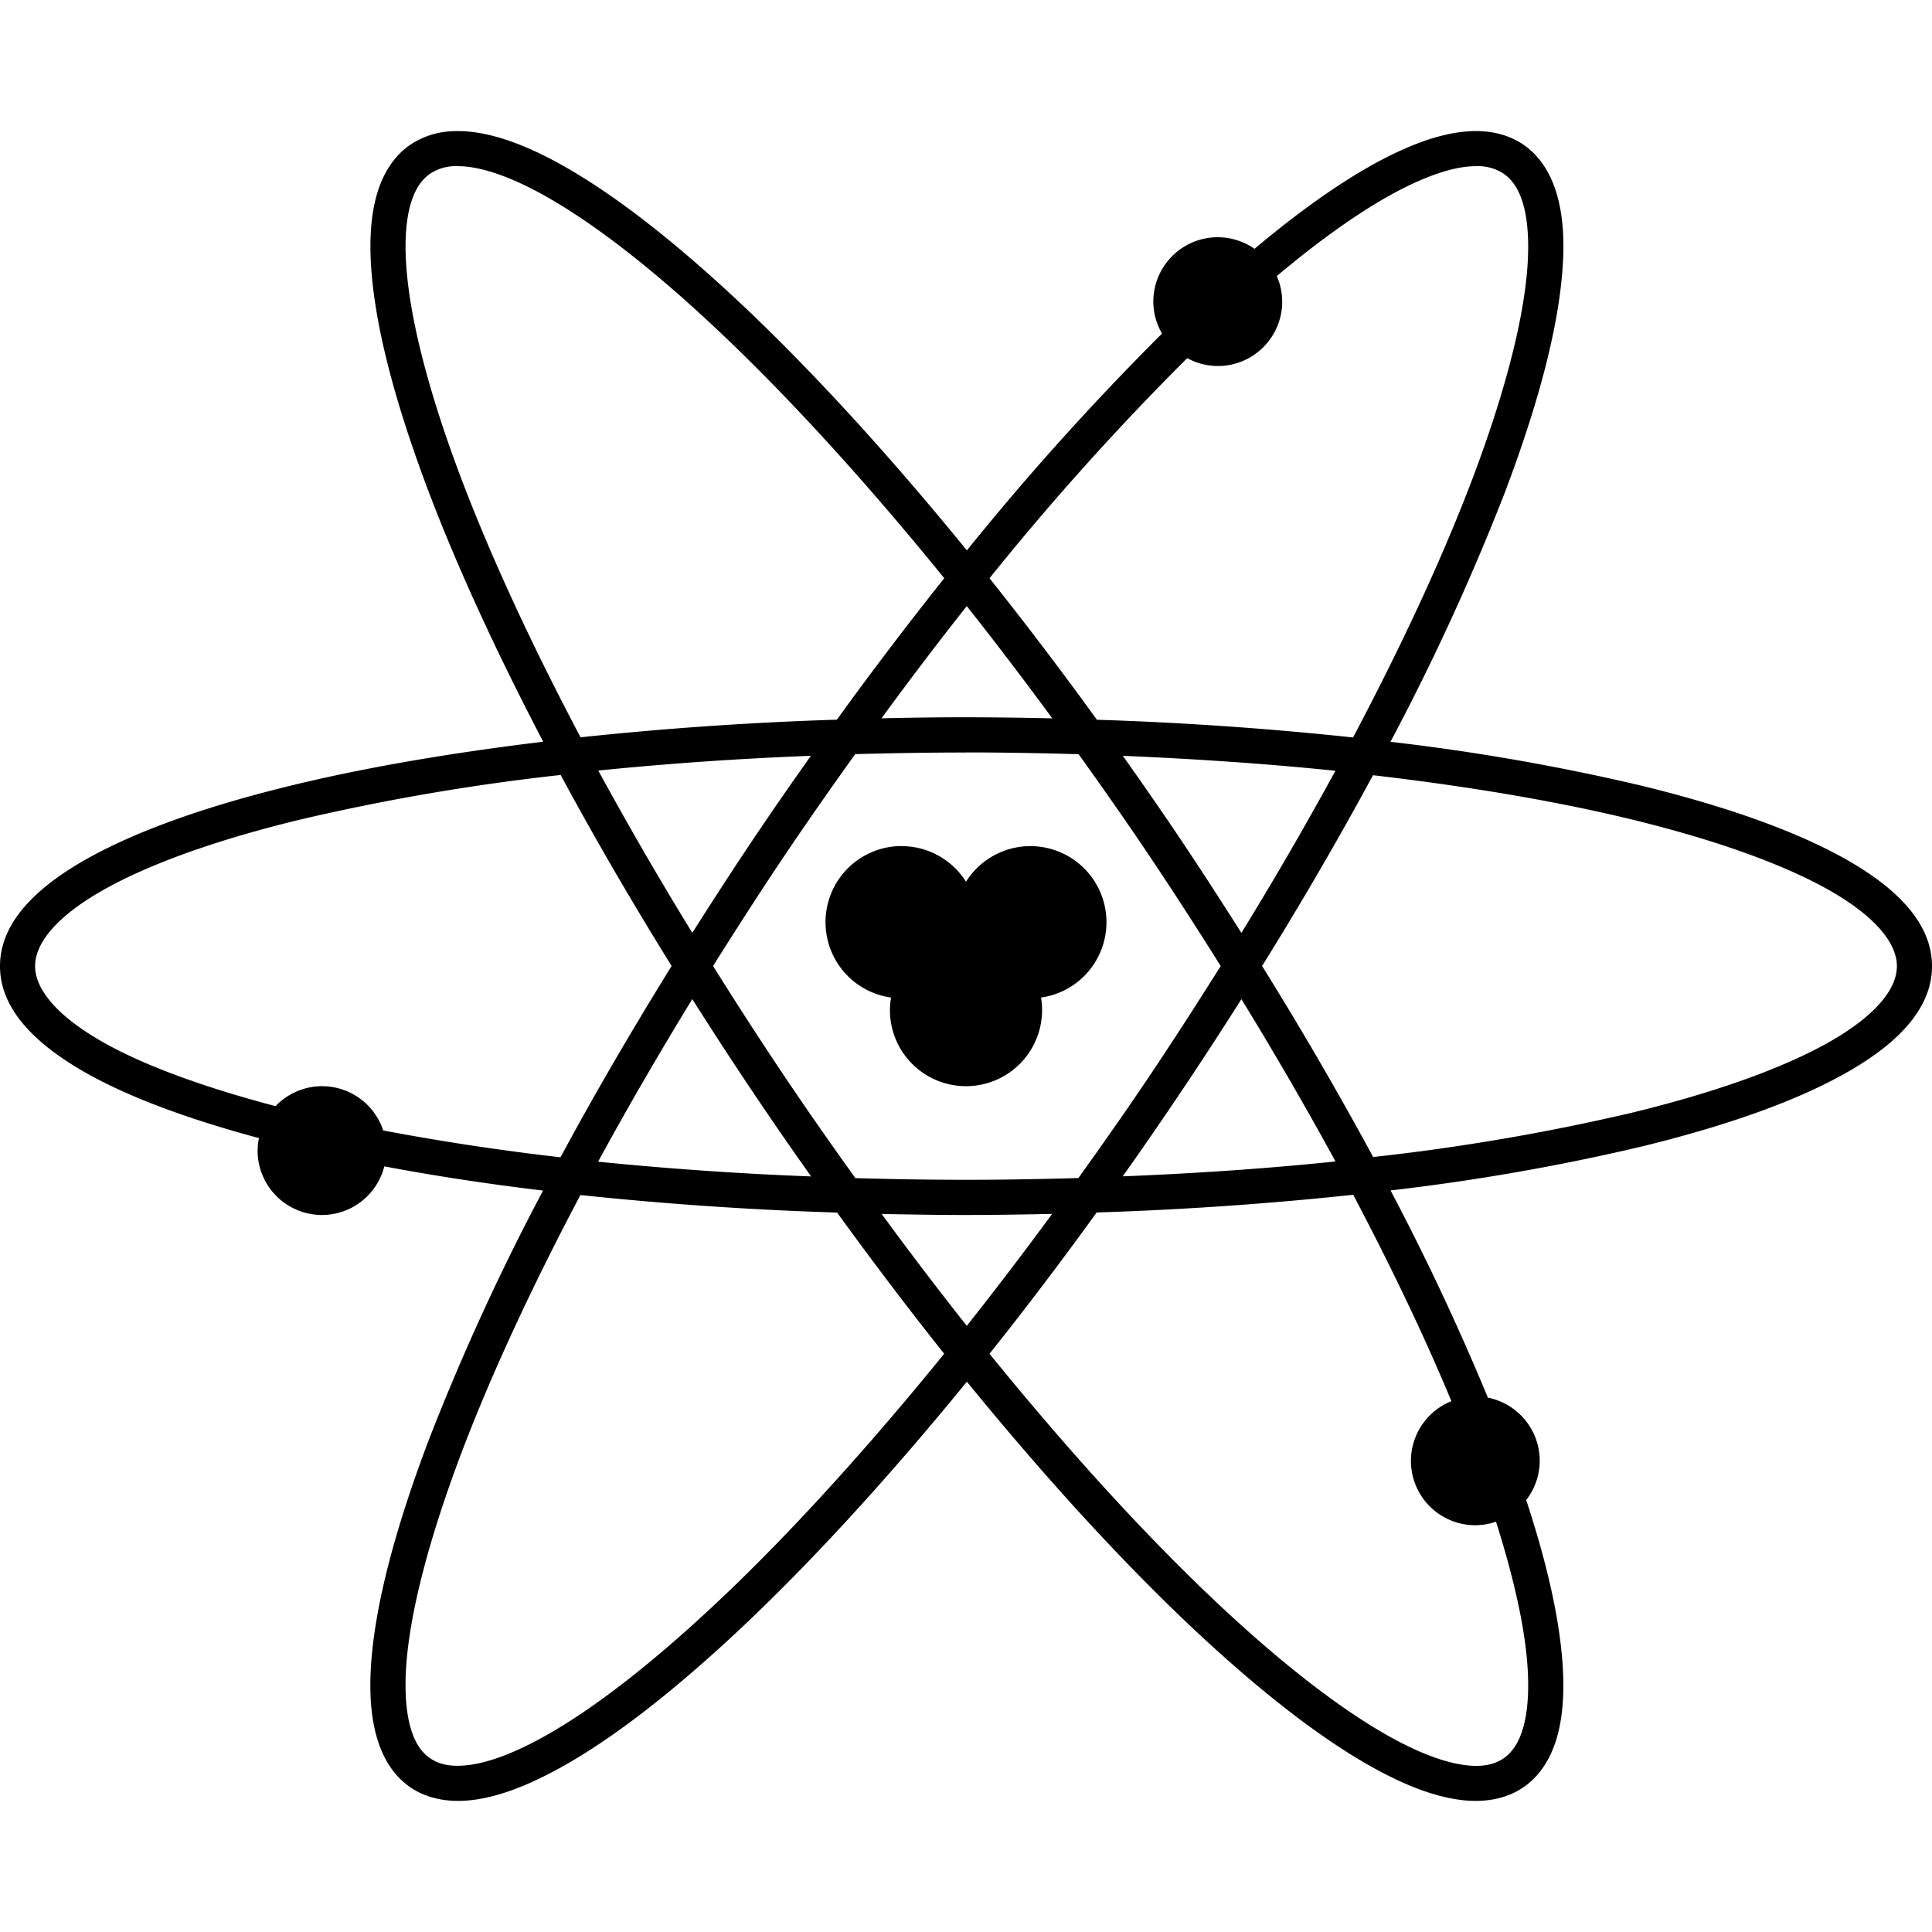 <svg role="img" viewBox="0 0 24 24" xmlns="http://www.w3.org/2000/svg"><title>Neutralinojs</title><path d="M5.657 1.629a1.022 1.022 0 0 0-.556.166c-.215.145-.355.378-.428.651-.073.274-.087.594-.056.96.063.734.31 1.654.714 2.718.355.933.836 1.979 1.417 3.09-1.16.14-2.22.322-3.13.544-1.08.263-1.957.576-2.583.936C.41 11.055 0 11.484 0 12.002c0 .517.41.946 1.035 1.307.545.314 1.29.589 2.182.829a.8.8 0 0 0-.017.155.8.8 0 0 0 .8.8.8.8 0 0 0 .774-.604c.614.116 1.273.217 1.972.301a29.123 29.123 0 0 0-1.415 3.086c-.404 1.063-.652 1.984-.715 2.717-.031.366-.017.687.057.96.073.274.212.506.428.652.215.145.482.189.763.156.282-.034.585-.14.913-.305.658-.33 1.42-.902 2.258-1.672.924-.85 1.937-1.947 2.976-3.22 1.038 1.273 2.051 2.37 2.975 3.22.838.77 1.6 1.342 2.258 1.673.328.165.631.27.913.304.28.033.548-.01.763-.156.216-.145.355-.378.429-.651.073-.274.087-.594.056-.96-.047-.553-.2-1.213-.446-1.96a.8.8 0 0 0 .168-.487.8.8 0 0 0-.644-.785 30.643 30.643 0 0 0-1.209-2.574 27.132 27.132 0 0 0 3.109-.543c1.078-.263 1.956-.575 2.582-.936.626-.36 1.035-.79 1.035-1.307 0-.518-.41-.947-1.035-1.308-.626-.36-1.504-.673-2.582-.936a27.222 27.222 0 0 0-3.11-.543 29.136 29.136 0 0 0 1.418-3.09c.404-1.065.651-1.985.714-2.718.032-.367.018-.687-.056-.96-.073-.274-.213-.506-.428-.652-.215-.146-.483-.19-.764-.156s-.584.14-.913.305c-.497.25-1.055.639-1.66 1.147a.8.8 0 0 0-.457-.144.8.8 0 0 0-.8.8.8.8 0 0 0 .108.397 33.619 33.619 0 0 0-2.424 2.693c-1.038-1.274-2.052-2.372-2.975-3.221-.838-.77-1.6-1.342-2.258-1.673-.329-.165-.632-.27-.913-.304a1.461 1.461 0 0 0-.208-.01Zm.011.435c.045 0 .094.002.146.008.208.025.47.111.768.261.597.3 1.339.85 2.158 1.604.92.846 1.942 1.955 2.99 3.246a47.41 47.41 0 0 0-1.334 1.757 43.02 43.02 0 0 0-3.184.219c-.61-1.154-1.11-2.236-1.473-3.19-.395-1.04-.63-1.934-.687-2.6-.029-.332-.012-.607.042-.81.055-.202.14-.327.252-.403a.574.574 0 0 1 .322-.092zm12.686 0a.574.574 0 0 1 .322.092c.112.076.197.2.252.403.054.203.07.478.042.81-.057.666-.292 1.56-.687 2.6-.363.955-.864 2.037-1.475 3.192a42.944 42.944 0 0 0-3.182-.22 47.412 47.412 0 0 0-1.334-1.758 33.45 33.45 0 0 1 2.456-2.734.8.8 0 0 0 .38.098.8.8 0 0 0 .8-.8.8.8 0 0 0-.067-.318c.59-.495 1.127-.868 1.58-1.095.298-.15.56-.237.768-.262.052-.006.1-.008.145-.008zM12.01 7.53c.352.444.707.911 1.062 1.394A48.92 48.92 0 0 0 12 8.91c-.355 0-.704.005-1.05.013.354-.483.708-.95 1.06-1.394zM12 9.347c.474 0 .94.009 1.399.022.268.374.536.755.802 1.148.337.499.655.993.963 1.483-.308.49-.626.984-.963 1.483-.267.394-.536.776-.805 1.151-.459.013-.923.022-1.396.022-.465 0-.922-.008-1.374-.021-.27-.376-.538-.758-.805-1.152A50.441 50.441 0 0 1 8.858 12c.308-.49.625-.984.963-1.483.266-.393.534-.774.803-1.149.452-.012.91-.02 1.376-.02zm-1.927.042c-.205.29-.41.583-.613.883-.3.442-.583.88-.86 1.316a44.83 44.83 0 0 1-1.168-2.016 42.706 42.706 0 0 1 2.641-.183Zm3.876 0c.92.039 1.807.1 2.64.186a44.83 44.83 0 0 1-1.168 2.014c-.276-.436-.56-.874-.859-1.316-.203-.3-.408-.593-.613-.883Zm-6.984.238c.412.766.875 1.562 1.378 2.373-.503.812-.968 1.61-1.38 2.376a30.367 30.367 0 0 1-2.203-.333.8.8 0 0 0-.76-.55.8.8 0 0 0-.577.248c-.912-.24-1.66-.516-2.17-.81-.566-.327-.817-.654-.817-.93 0-.275.25-.602.817-.928.566-.327 1.414-.634 2.468-.89a27.244 27.244 0 0 1 3.244-.556Zm10.091.003c1.202.14 2.296.326 3.223.552 1.054.257 1.901.564 2.468.89.566.327.817.654.817.93 0 .275-.25.602-.817.929-.567.326-1.414.633-2.468.89a27.06 27.06 0 0 1-3.221.552A45.294 45.294 0 0 0 15.678 12a45.3 45.3 0 0 0 1.378-2.37zm-5.856.88a.945.945 0 0 0-.945.946.945.945 0 0 0 .814.936.945.945 0 0 0-.014.155.945.945 0 0 0 .945.946.945.945 0 0 0 .945-.946.945.945 0 0 0-.013-.155.945.945 0 0 0 .813-.936.945.945 0 0 0-.945-.945.945.945 0 0 0-.8.442.945.945 0 0 0-.8-.442Zm-2.6 1.901a49.1 49.1 0 0 0 1.476 2.203 42.701 42.701 0 0 1-2.646-.183c.356-.655.748-1.33 1.17-2.02zm6.821 0c.422.689.813 1.364 1.169 2.017-.834.087-1.722.148-2.643.185a50.56 50.56 0 0 0 1.474-2.201zm1.389 2.431c.48.91.891 1.772 1.22 2.564a.8.8 0 0 0-.503.741.8.8 0 0 0 .8.8.8.8 0 0 0 .257-.044c.212.669.346 1.258.386 1.728.028.332.012.607-.043.81-.054.202-.14.327-.251.403-.112.076-.26.109-.468.084-.208-.025-.47-.111-.768-.261-.597-.3-1.339-.85-2.158-1.604-.92-.846-1.942-1.955-2.99-3.246.442-.554.887-1.141 1.331-1.755a42.946 42.946 0 0 0 3.187-.22zm-9.6.003a43.02 43.02 0 0 0 3.189.218c.444.613.889 1.2 1.33 1.754-1.048 1.29-2.069 2.4-2.99 3.245-.819.754-1.56 1.304-2.158 1.604-.298.15-.56.237-.768.261-.208.025-.356-.008-.468-.084-.112-.076-.197-.2-.251-.403-.054-.202-.071-.477-.043-.81.057-.665.293-1.559.688-2.6.362-.952.862-2.033 1.471-3.185zm5.86.234a46.89 46.89 0 0 1-1.06 1.391 46.88 46.88 0 0 1-1.058-1.39c.346.007.694.013 1.048.013a47.1 47.1 0 0 0 1.07-.014z"/></svg>